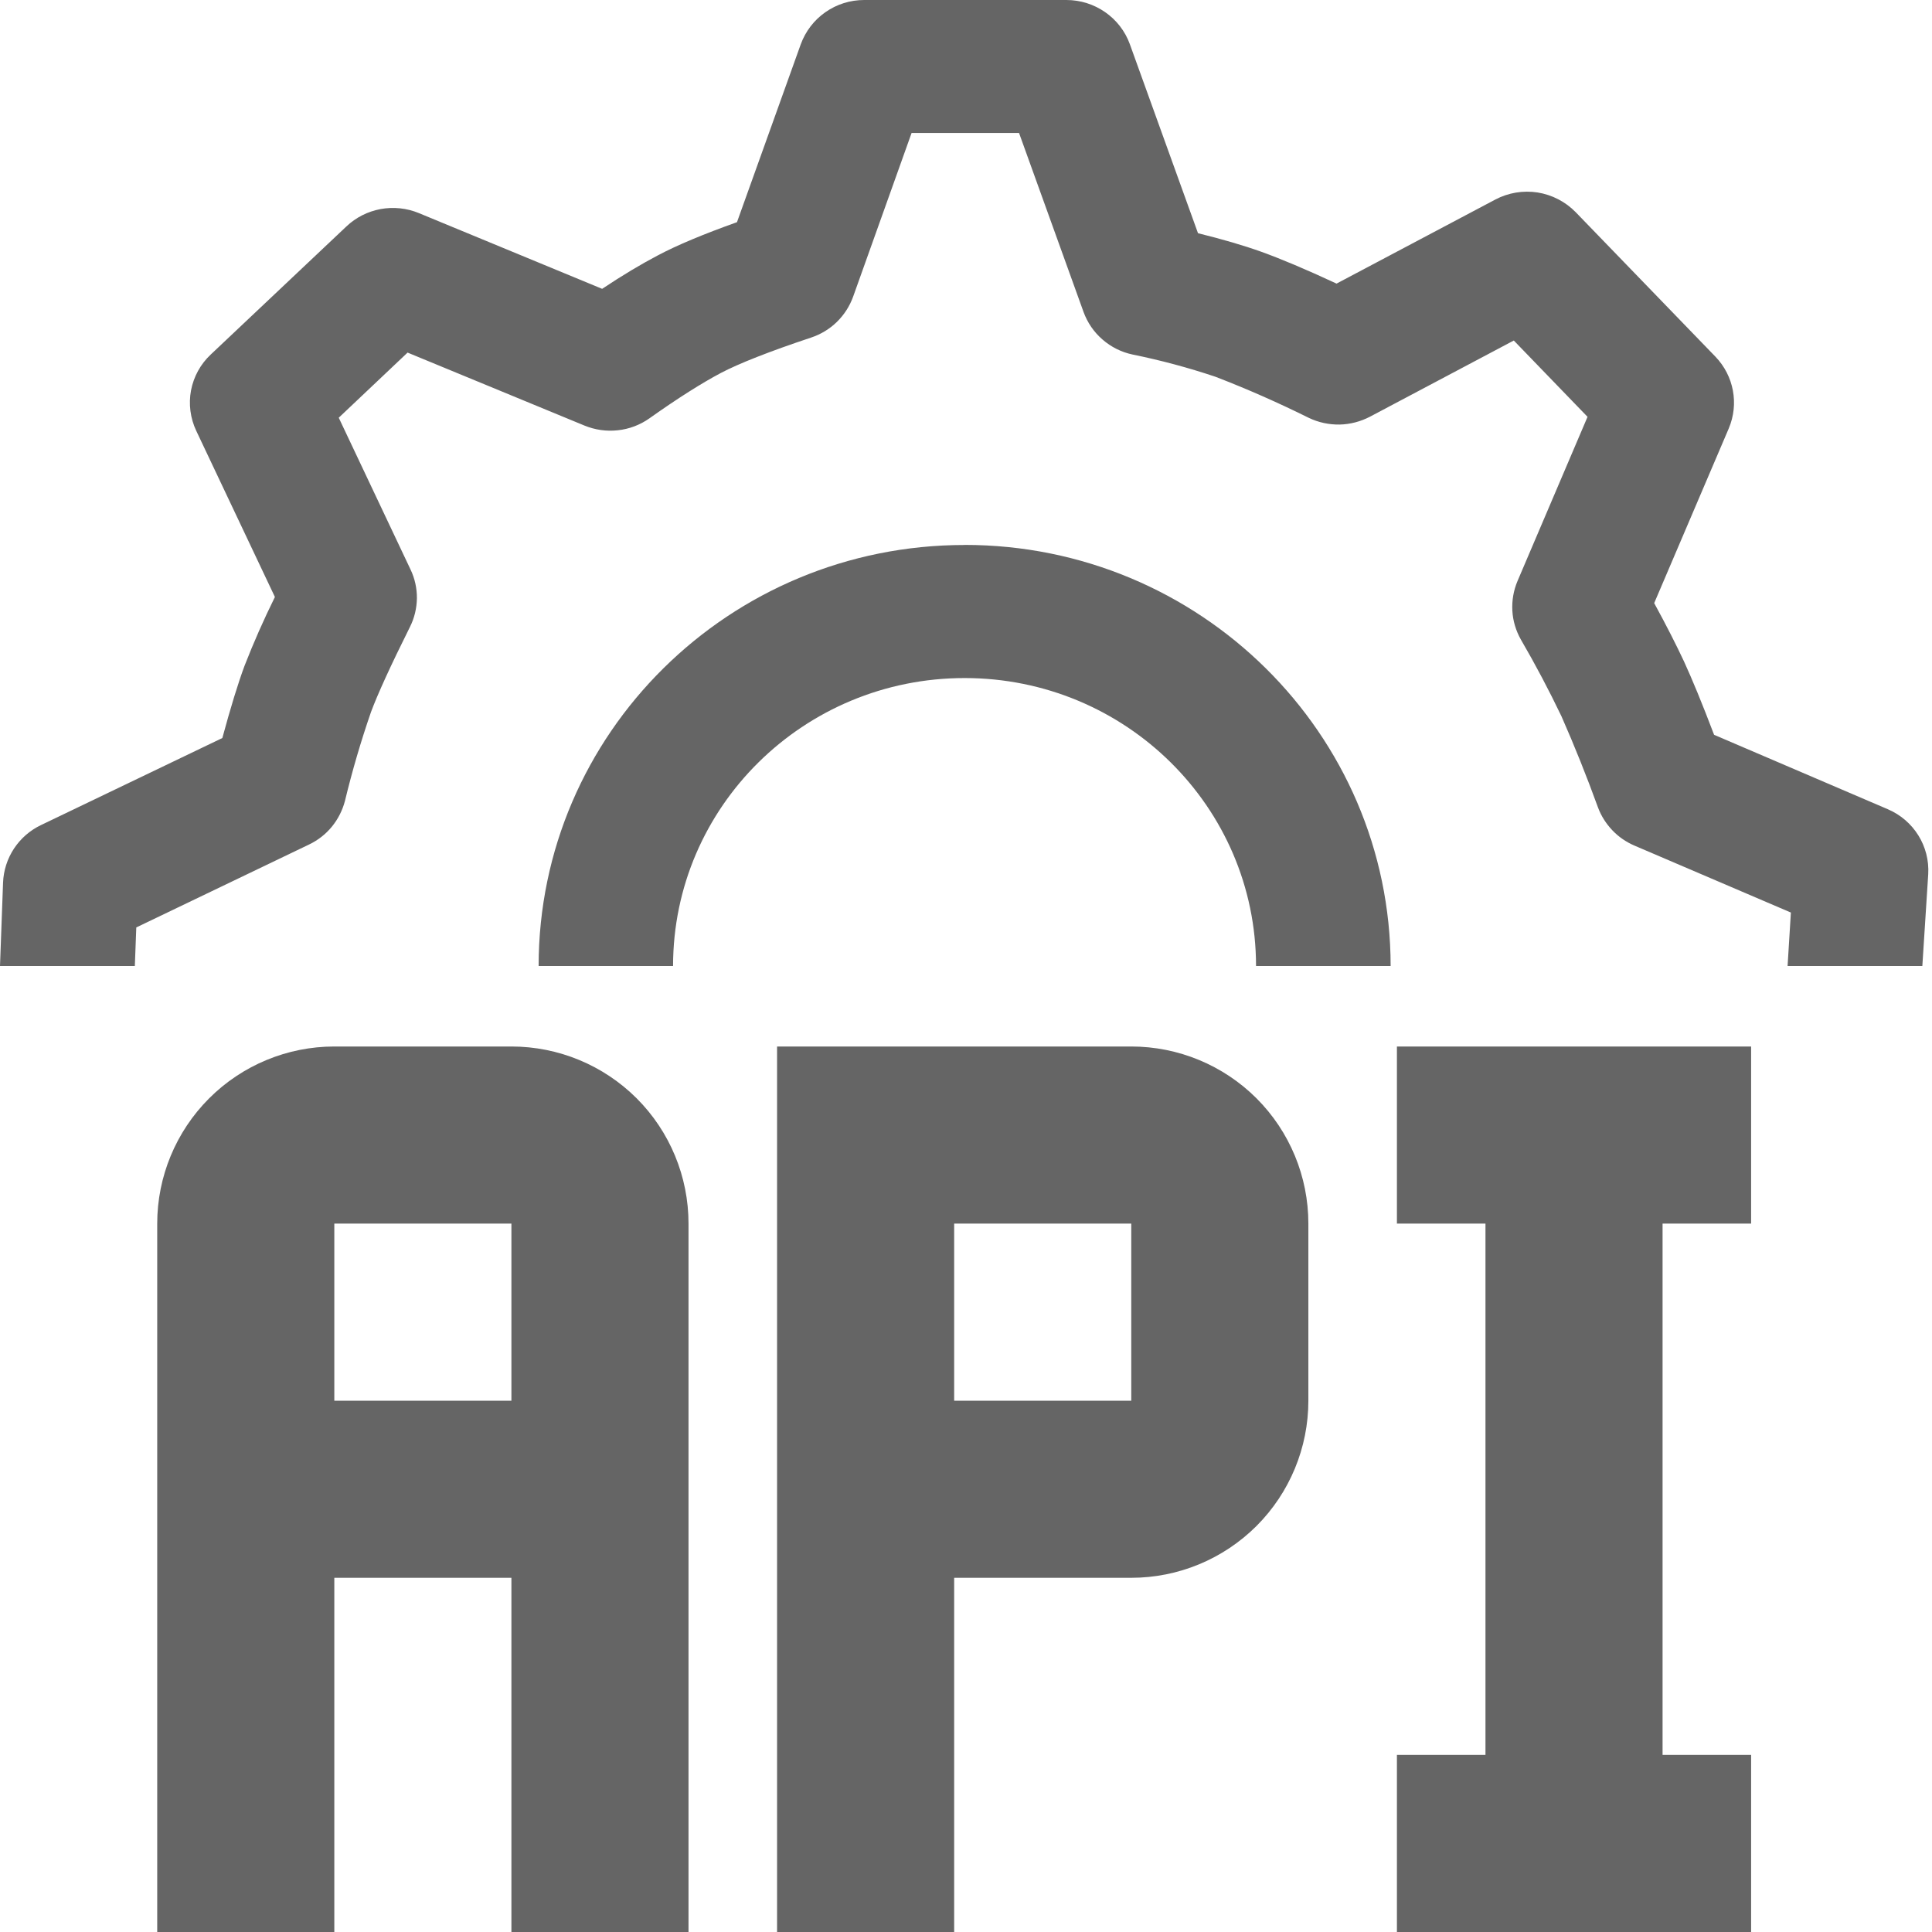 <svg width="24" height="24" viewBox="0 0 24 24" fill="none" xmlns="http://www.w3.org/2000/svg">
<g clip-path="url(#clip0_19_136)">
<path d="M6.353 13H4.153C3.57 13 3.01 13.232 2.598 13.644C2.185 14.057 1.953 14.617 1.953 15.2V24H4.153V19.6H6.353V24H8.553V15.2C8.553 14.617 8.322 14.057 7.909 13.644C7.496 13.232 6.937 13 6.353 13ZM6.353 17.4H4.153V15.2H6.353M14.053 13H9.653V24H11.853V19.6H14.053C14.637 19.6 15.196 19.368 15.609 18.956C16.022 18.543 16.253 17.983 16.253 17.4V15.2C16.253 14.617 16.022 14.057 15.609 13.644C15.196 13.232 14.637 13 14.053 13ZM14.053 17.4H11.853V15.2H14.053M20.653 15.2V21.8H21.753V24H17.353V21.8H18.453V15.2H17.353V13H21.753V15.2H20.653Z" fill="#656565"/>
<path fill-rule="evenodd" clip-rule="evenodd" d="M14.035 0.548C13.916 0.22 13.6 2.22406e-06 13.247 2.22406e-06H10.735C10.563 -0 10.395 0.052 10.254 0.151C10.113 0.249 10.006 0.389 9.947 0.551L9.155 2.76C8.741 2.908 8.413 3.044 8.167 3.175C7.96 3.284 7.732 3.42 7.48 3.588L5.203 2.647C5.053 2.585 4.888 2.568 4.728 2.597C4.568 2.627 4.421 2.701 4.303 2.813L2.618 4.404C2.491 4.523 2.406 4.678 2.373 4.849C2.341 5.019 2.364 5.195 2.438 5.352L3.415 7.416C3.277 7.695 3.151 7.98 3.038 8.27C2.957 8.488 2.866 8.785 2.762 9.168L0.508 10.25C0.372 10.315 0.257 10.416 0.174 10.541C0.091 10.667 0.044 10.813 0.038 10.963L0 12H1.675L1.693 11.521L3.841 10.49C3.949 10.438 4.046 10.363 4.122 10.27C4.199 10.176 4.254 10.067 4.285 9.95C4.375 9.577 4.483 9.208 4.609 8.844C4.69 8.626 4.852 8.27 5.092 7.789C5.148 7.678 5.177 7.556 5.179 7.432C5.18 7.308 5.153 7.185 5.099 7.073L4.208 5.189L5.063 4.38L7.259 5.286C7.391 5.34 7.533 5.361 7.675 5.345C7.816 5.33 7.951 5.279 8.067 5.197C8.422 4.945 8.721 4.757 8.955 4.633C9.176 4.517 9.554 4.367 10.077 4.193C10.197 4.153 10.306 4.087 10.396 3.999C10.486 3.911 10.555 3.804 10.598 3.685L11.324 1.652H12.659L13.46 3.875C13.508 4.007 13.589 4.126 13.696 4.218C13.803 4.311 13.931 4.375 14.069 4.404C14.418 4.475 14.761 4.567 15.098 4.68C15.493 4.832 15.88 5.003 16.259 5.191C16.378 5.248 16.509 5.276 16.641 5.274C16.773 5.271 16.902 5.237 17.019 5.176L18.805 4.23L19.721 5.178L18.851 7.218C18.802 7.334 18.78 7.46 18.787 7.587C18.794 7.713 18.831 7.835 18.893 7.945C19.074 8.256 19.242 8.574 19.397 8.898C19.561 9.27 19.712 9.648 19.851 10.031C19.89 10.136 19.951 10.232 20.029 10.314C20.106 10.395 20.2 10.46 20.303 10.504L22.247 11.336L22.206 12H23.88L23.953 10.861C23.974 10.514 23.774 10.19 23.45 10.052L21.293 9.128C21.145 8.738 21.02 8.436 20.919 8.216C20.825 8.015 20.703 7.774 20.549 7.492L21.475 5.323C21.604 5.018 21.539 4.669 21.309 4.43L19.574 2.636C19.447 2.506 19.281 2.42 19.101 2.391C18.921 2.363 18.736 2.394 18.575 2.479L16.603 3.523C16.219 3.344 15.908 3.214 15.667 3.127C15.446 3.048 15.185 2.972 14.882 2.897L14.035 0.548ZM10.886 24H10.842C10.857 24 10.871 24 10.886 24ZM17.275 12C17.273 9.112 14.904 6.769 11.983 6.769V6.77C9.06 6.77 6.692 9.112 6.691 12H8.361C8.362 10.024 9.983 8.423 11.983 8.423C13.982 8.423 15.602 10.024 15.603 12H17.275Z" fill="#656565"/>
</g>
<defs>
<clipPath id="clip0_19_136">
<rect width="24" height="24" fill="white"/>
</clipPath>
</defs>
</svg>
